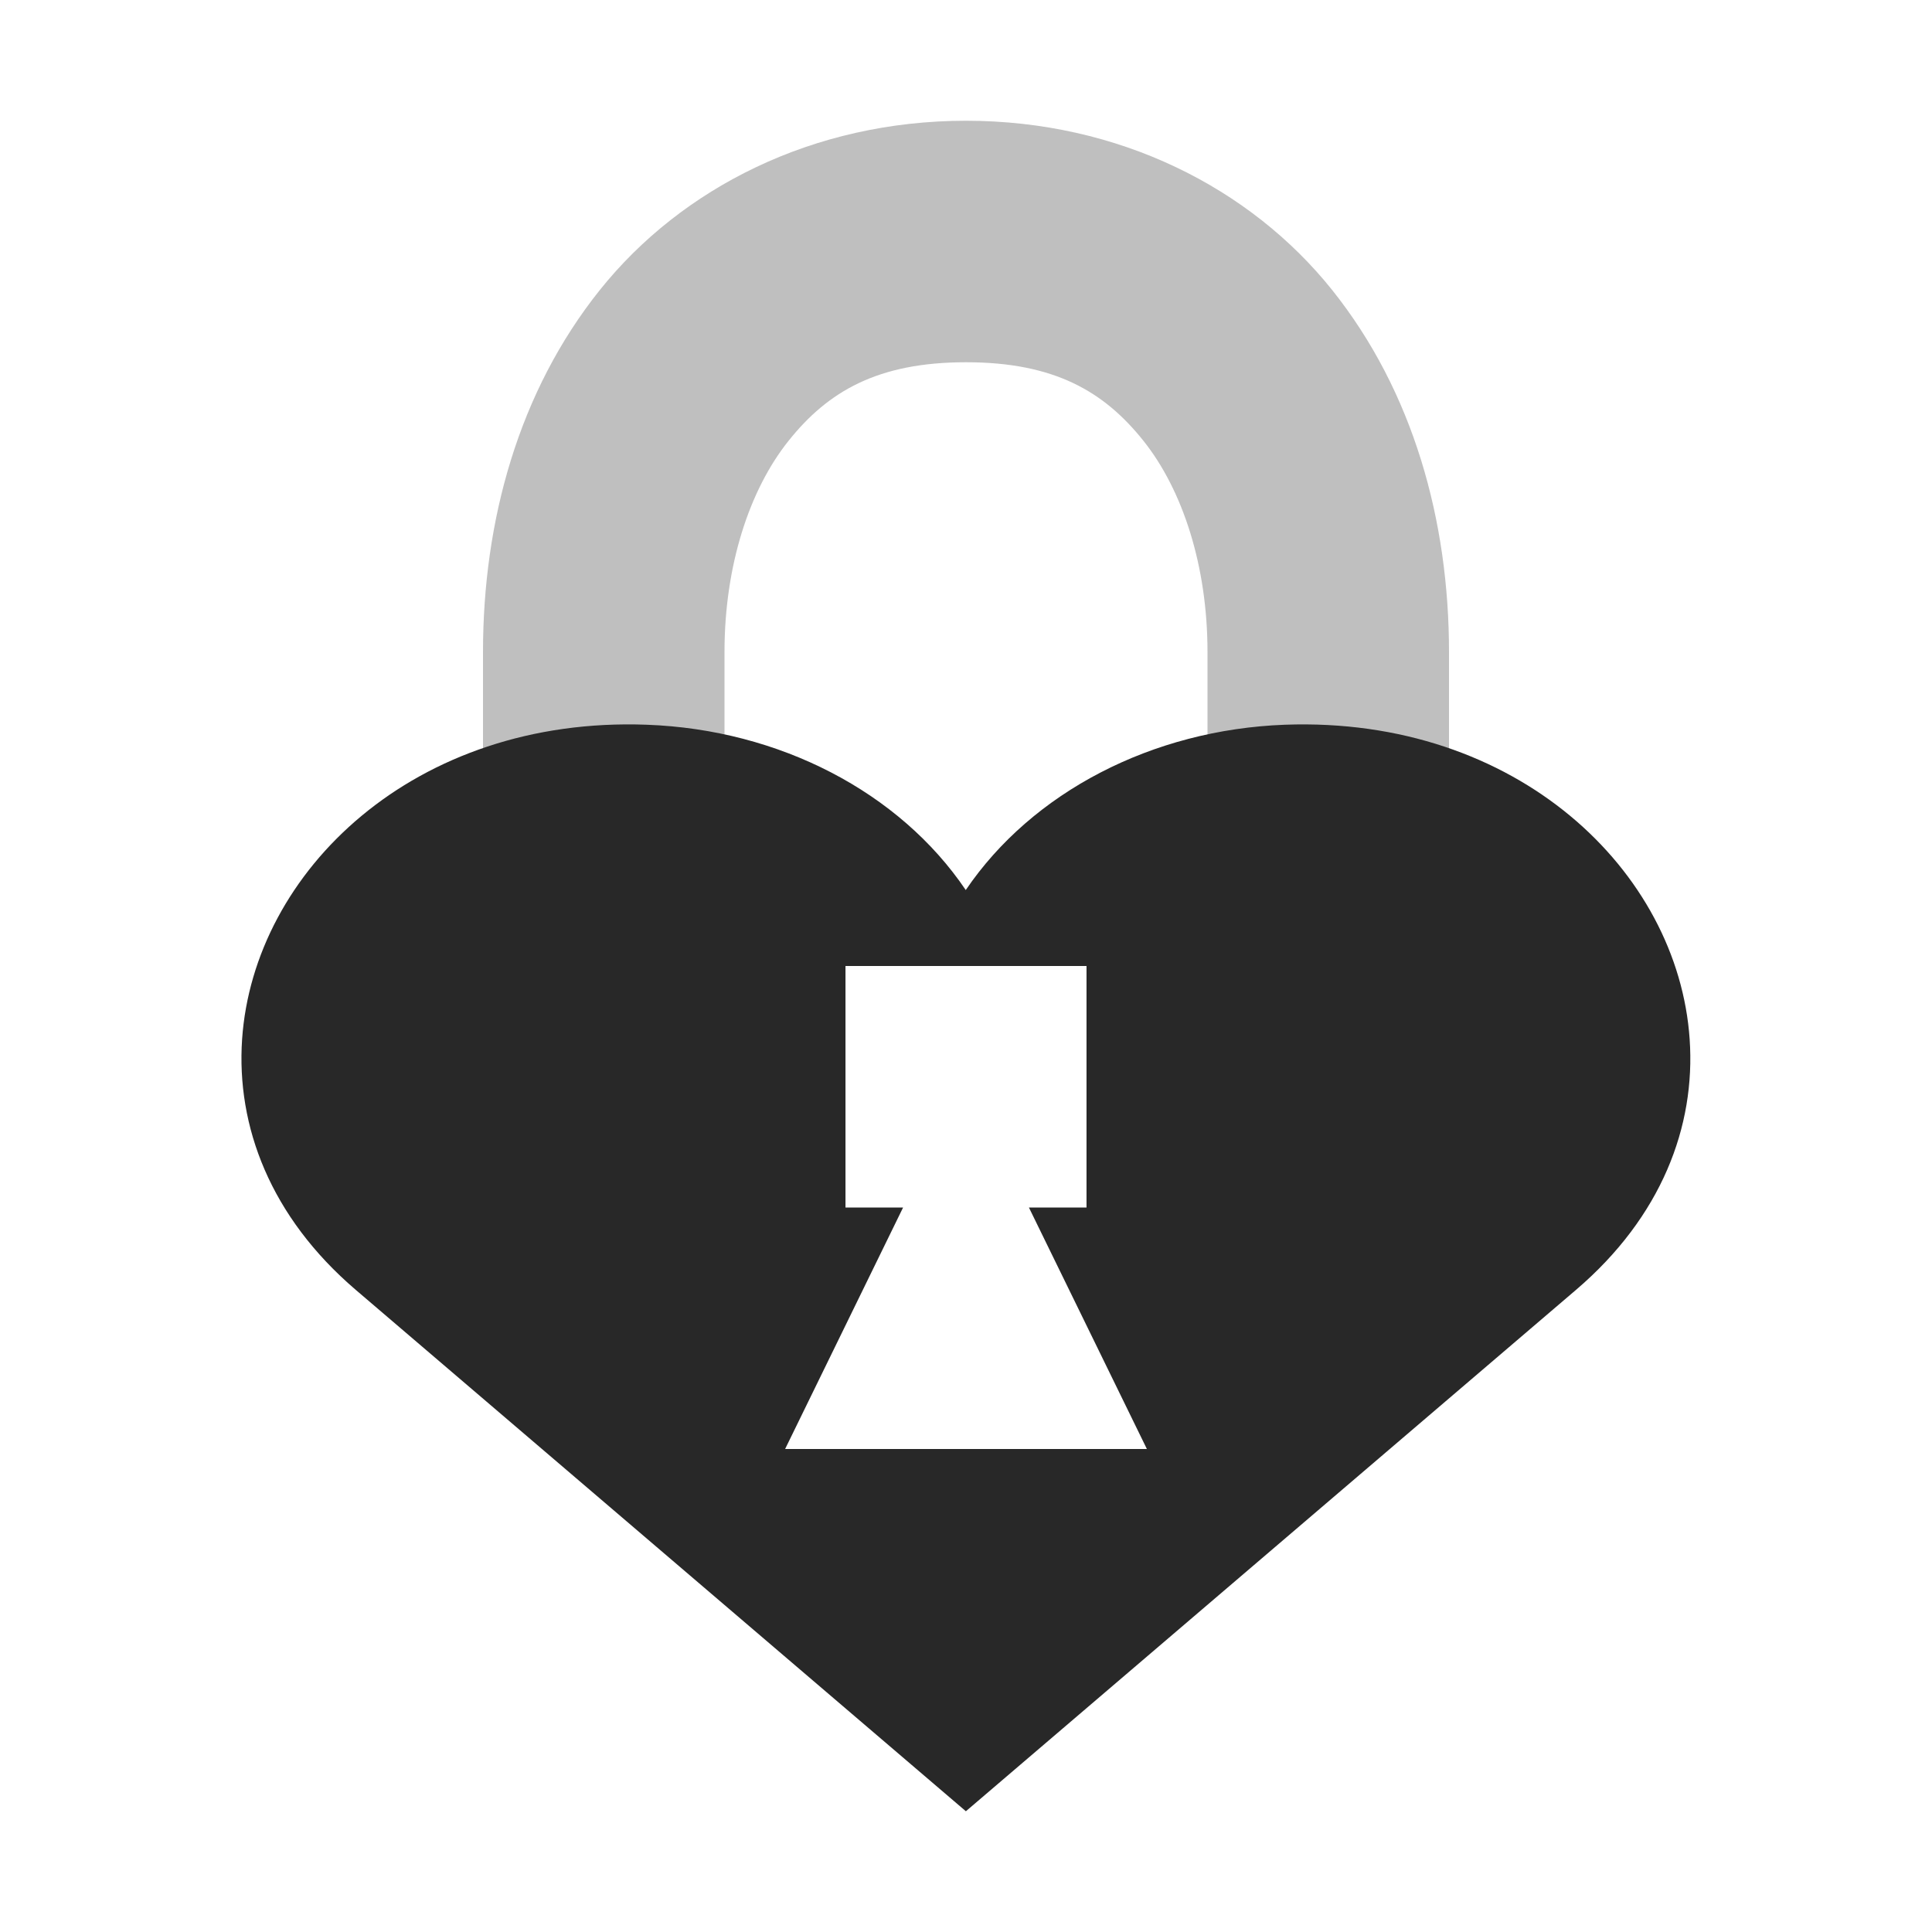 <svg width="16" height="16" version="1.1" xmlns="http://www.w3.org/2000/svg">
  <defs>
    <style id="current-color-scheme" type="text/css">.ColorScheme-Text { color:#282828; } .ColorScheme-Highlight { color:#458588; } .ColorScheme-NeutralText { color:#fe8019; } .ColorScheme-PositiveText { color:#689d6a; } .ColorScheme-NegativeText { color:#fb4934; }</style>
  </defs>
  <path class="ColorScheme-Text" d="m8 1c-1.267 0-2.356 0.557-3.031 1.4-0.675 0.843-0.969 1.914-0.969 3v4.6h2v-4.6c0-0.715 0.206-1.344 0.531-1.75 0.325-0.407 0.736-0.65 1.469-0.65s1.144 0.243 1.469 0.65c0.325 0.407 0.531 1.036 0.531 1.75v4.6h2v-4.6c0-1.085-0.294-2.156-0.969-3-0.675-0.843-1.764-1.4-3.031-1.4z" fill="currentColor" opacity=".3"/>
  <path class="ColorScheme-Text" d="m5.359 6.002c-1.926-0.072-3.258 1.213-3.354 2.604-0.049 0.722 0.234 1.471 0.941 2.076l5.053 4.318 5.053-4.318c0.708-0.605 0.991-1.354 0.941-2.076-0.095-1.391-1.428-2.675-3.354-2.604-1.096 0.041-2.091 0.558-2.641 1.369-0.549-0.812-1.544-1.329-2.641-1.369zm1.643 1.998h0.998 0.998v2h-0.477l0.977 2h-1.498-1.498l0.977-2h-0.477v-2z" fill="currentColor"/>
</svg>
